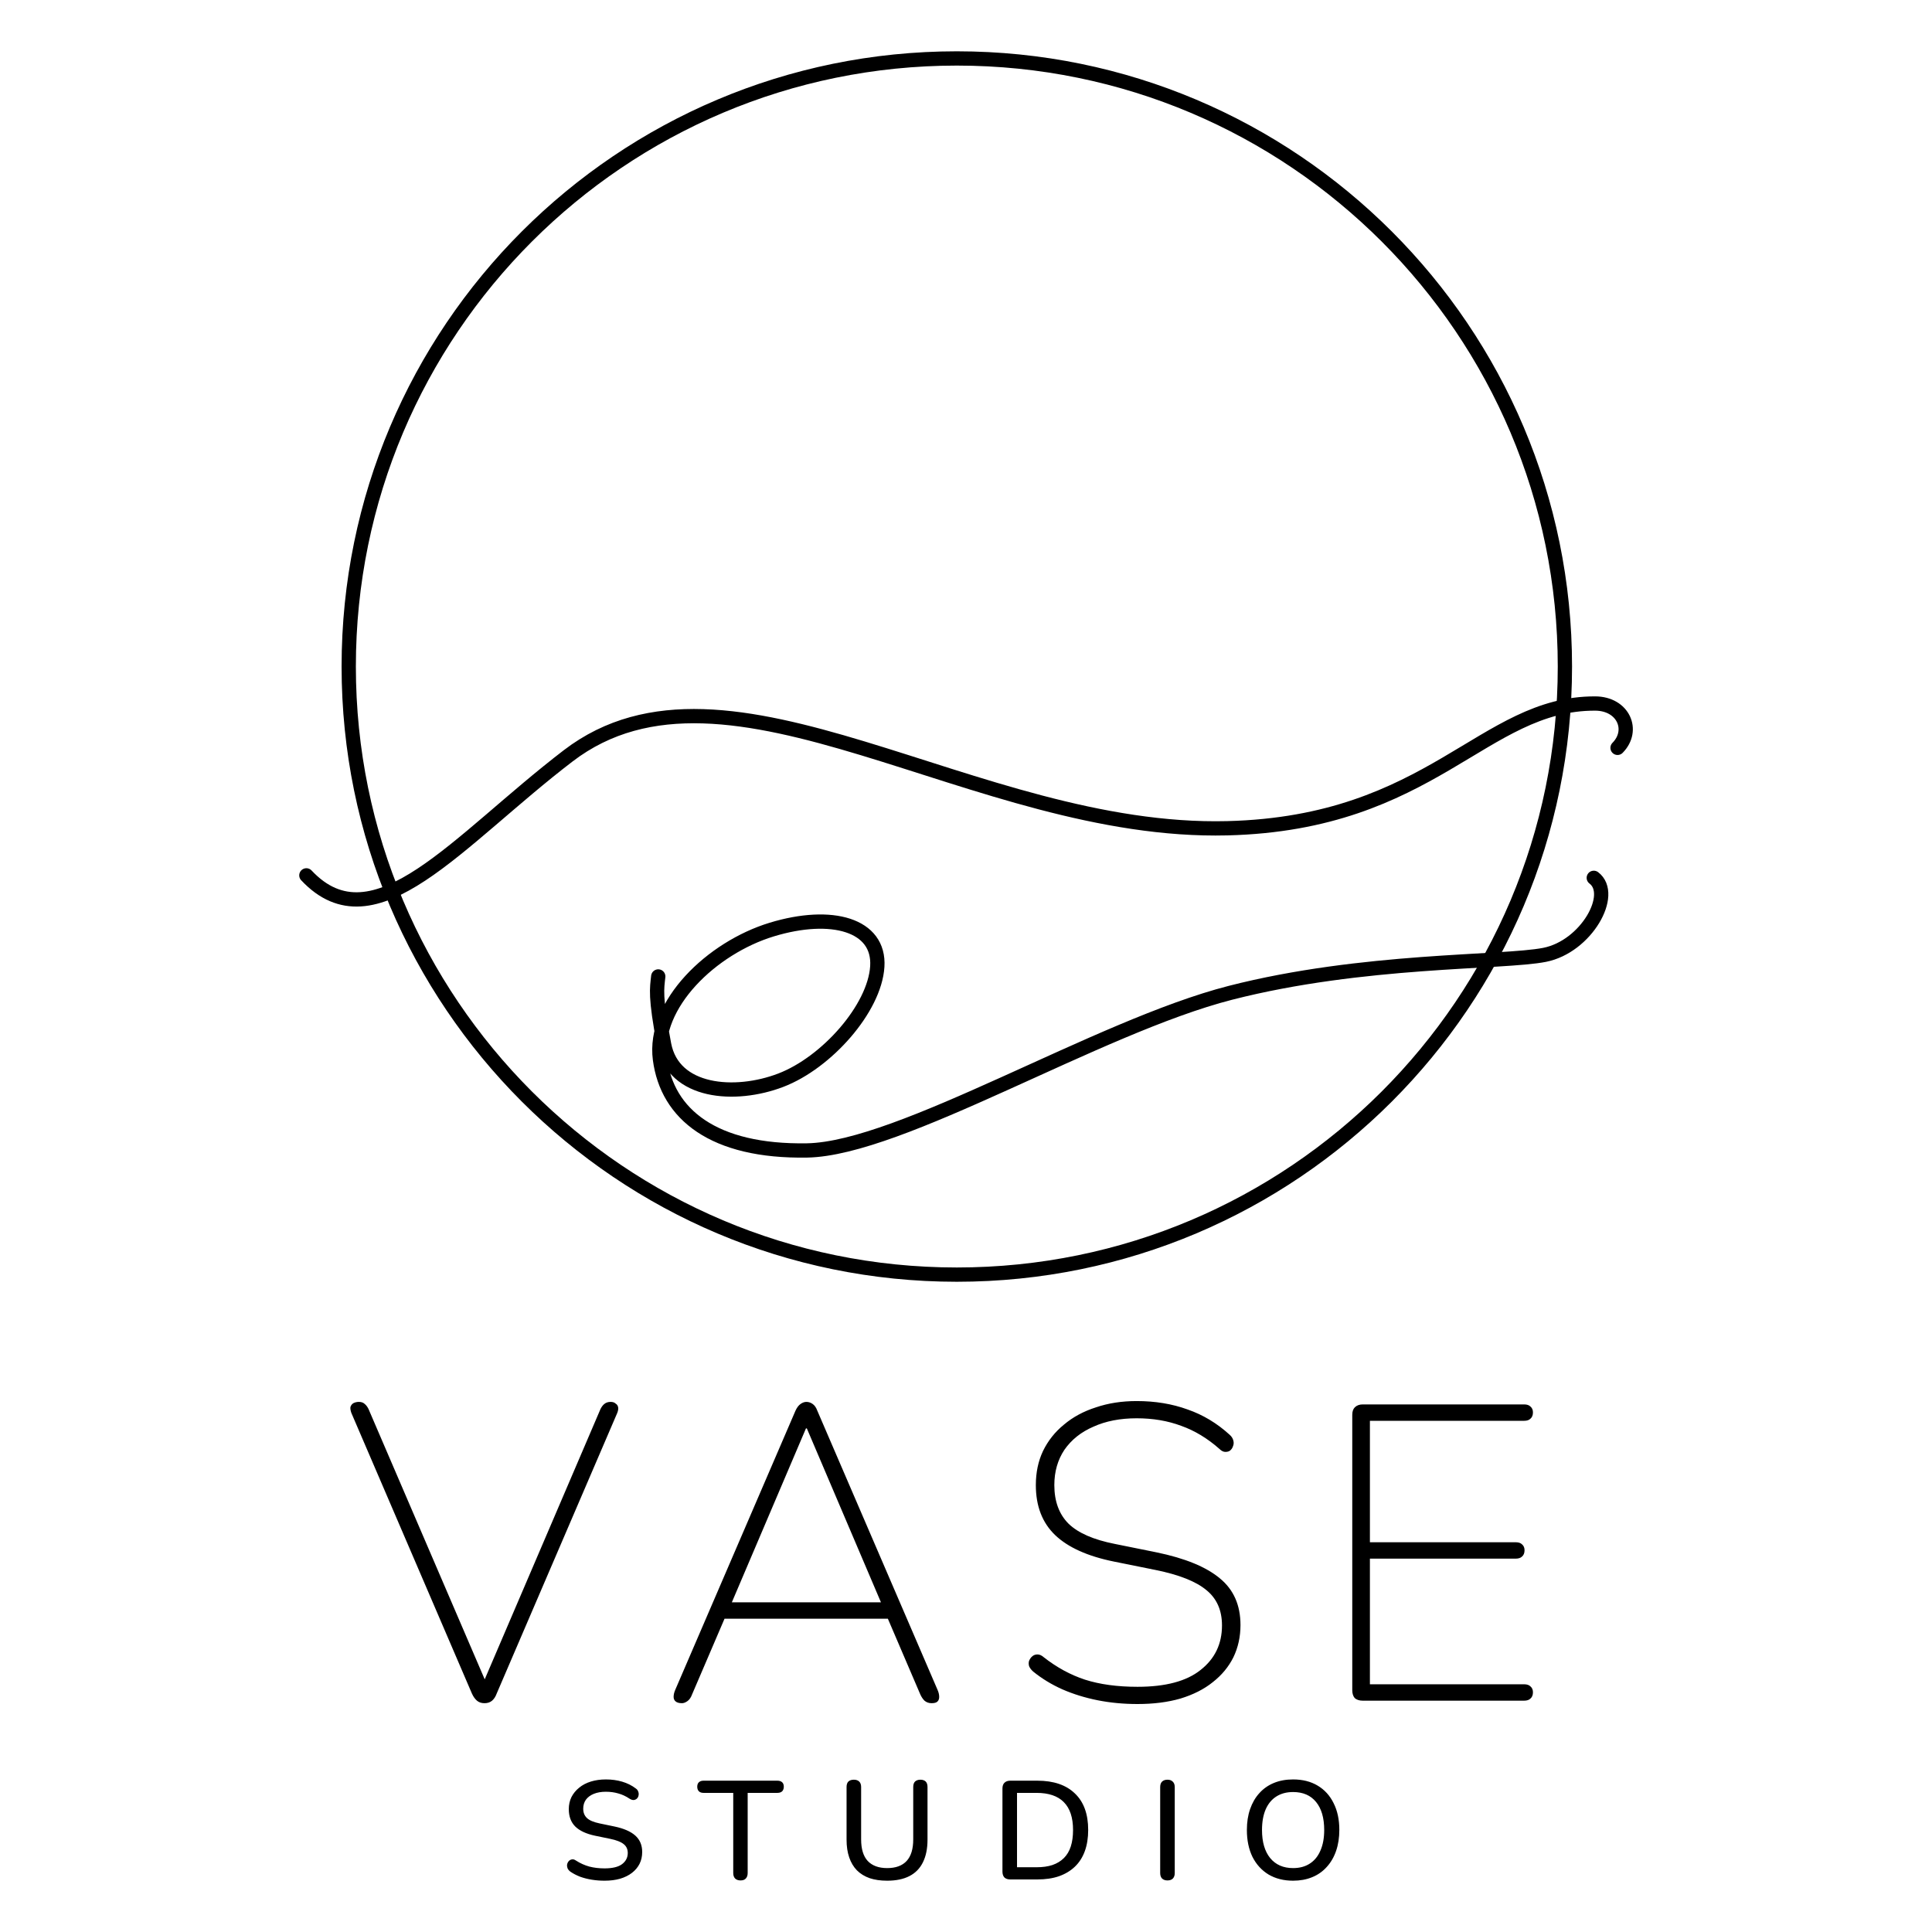 <svg width="128" height="128" viewBox="0 0 128 128" fill="none" xmlns="http://www.w3.org/2000/svg">
<path d="M63.391 84.447C85.641 84.447 103.679 66.41 103.679 44.159C103.679 21.909 85.641 3.872 63.391 3.872C41.141 3.872 23.104 21.909 23.104 44.159C23.104 66.41 41.141 84.447 63.391 84.447Z" stroke="black" stroke-width="0.946"/>
<path d="M20.298 57.995C24.818 62.811 30.29 55.705 37.642 50.077C48.263 41.946 64.545 55.29 81.312 54.874C94.884 54.537 98.254 46.585 105.685 46.61C107.544 46.616 108.317 48.381 107.167 49.547" stroke="black" stroke-width="0.946" stroke-linecap="round"/>
<path d="M105.592 58.159C107.037 59.244 105.101 62.715 102.331 63.262C99.561 63.808 90.311 63.523 81.515 65.777C72.718 68.03 59.681 76.113 53.469 76.22C47.257 76.326 44.203 73.818 43.724 70.177C43.245 66.537 47.158 62.794 51.129 61.586C55.1 60.377 58.3 61.267 58.123 64.04C57.946 66.814 54.771 70.402 51.73 71.566C48.69 72.731 44.613 72.411 44 69.206C43.386 66.001 43.526 65.489 43.611 64.692" stroke="black" stroke-width="0.946" stroke-linecap="round"/>
<path d="M32.1 112.841C31.896 112.841 31.729 112.785 31.599 112.674C31.469 112.562 31.358 112.405 31.265 112.2L23.275 93.603C23.219 93.436 23.201 93.306 23.219 93.213C23.256 93.102 23.321 93.019 23.414 92.963C23.526 92.907 23.646 92.879 23.776 92.879C23.943 92.879 24.073 92.926 24.166 93.019C24.259 93.093 24.342 93.204 24.416 93.353L32.434 112.006H31.794L39.784 93.353C39.859 93.204 39.942 93.093 40.035 93.019C40.146 92.926 40.285 92.879 40.453 92.879C40.601 92.879 40.712 92.916 40.787 92.991C40.879 93.046 40.935 93.13 40.954 93.241C40.972 93.334 40.954 93.455 40.898 93.603L32.908 112.2C32.834 112.405 32.731 112.562 32.602 112.674C32.472 112.785 32.305 112.841 32.1 112.841ZM45.185 112.841C45 112.841 44.861 112.804 44.768 112.729C44.675 112.655 44.629 112.553 44.629 112.423C44.629 112.275 44.666 112.117 44.74 111.95L52.702 93.464C52.795 93.26 52.906 93.111 53.036 93.019C53.166 92.926 53.296 92.879 53.426 92.879C53.575 92.879 53.714 92.926 53.844 93.019C53.974 93.111 54.076 93.26 54.15 93.464L62.112 111.95C62.187 112.117 62.224 112.275 62.224 112.423C62.224 112.553 62.187 112.655 62.112 112.729C62.038 112.804 61.908 112.841 61.722 112.841C61.537 112.841 61.379 112.785 61.249 112.674C61.138 112.562 61.045 112.423 60.971 112.256L58.716 106.994L59.467 107.245H47.329L48.109 106.994L45.853 112.256C45.779 112.46 45.677 112.609 45.547 112.702C45.417 112.794 45.297 112.841 45.185 112.841ZM53.398 94.633L48.415 106.326L47.802 106.159H58.994L58.437 106.326L53.454 94.633H53.398ZM75.364 112.896C74.436 112.896 73.555 112.813 72.719 112.646C71.884 112.479 71.105 112.238 70.381 111.922C69.675 111.607 69.035 111.217 68.46 110.753C68.33 110.641 68.237 110.521 68.181 110.391C68.144 110.261 68.144 110.14 68.181 110.029C68.237 109.899 68.311 109.797 68.404 109.723C68.497 109.648 68.608 109.611 68.738 109.611C68.868 109.611 68.998 109.667 69.128 109.778C70 110.465 70.919 110.966 71.884 111.282C72.868 111.597 74.028 111.755 75.364 111.755C77.22 111.755 78.612 111.384 79.54 110.641C80.487 109.899 80.96 108.915 80.96 107.69C80.96 106.688 80.617 105.909 79.93 105.352C79.243 104.776 78.12 104.331 76.561 104.015L73.805 103.459C72.061 103.106 70.761 102.521 69.907 101.705C69.054 100.888 68.627 99.784 68.627 98.392C68.627 97.556 68.785 96.805 69.1 96.137C69.434 95.45 69.898 94.865 70.492 94.383C71.086 93.882 71.791 93.501 72.608 93.241C73.425 92.963 74.325 92.824 75.309 92.824C76.534 92.824 77.656 93.009 78.677 93.38C79.698 93.733 80.626 94.29 81.461 95.051C81.591 95.162 81.675 95.292 81.712 95.441C81.749 95.57 81.74 95.7 81.684 95.83C81.647 95.942 81.582 96.034 81.489 96.109C81.415 96.164 81.313 96.192 81.183 96.192C81.053 96.192 80.923 96.127 80.793 95.997C79.995 95.292 79.15 94.782 78.26 94.466C77.369 94.132 76.385 93.965 75.308 93.965C74.213 93.965 73.258 94.151 72.441 94.522C71.624 94.874 70.984 95.385 70.52 96.053C70.075 96.721 69.852 97.501 69.852 98.392C69.852 99.468 70.167 100.322 70.798 100.953C71.43 101.565 72.45 102.011 73.861 102.289L76.617 102.846C78.51 103.236 79.912 103.811 80.821 104.572C81.73 105.315 82.185 106.345 82.185 107.662C82.185 108.442 82.027 109.157 81.712 109.806C81.396 110.437 80.942 110.985 80.348 111.449C79.772 111.913 79.058 112.275 78.204 112.535C77.369 112.776 76.422 112.896 75.364 112.896ZM90.287 112.674C90.064 112.674 89.888 112.618 89.758 112.507C89.646 112.377 89.591 112.2 89.591 111.978V93.742C89.591 93.52 89.646 93.353 89.758 93.241C89.888 93.111 90.064 93.046 90.287 93.046H100.977C101.163 93.046 101.302 93.093 101.395 93.186C101.506 93.278 101.562 93.408 101.562 93.575C101.562 93.761 101.506 93.9 101.395 93.993C101.302 94.086 101.163 94.132 100.977 94.132H90.76V102.178H100.42C100.606 102.178 100.745 102.224 100.838 102.317C100.949 102.41 101.005 102.54 101.005 102.707C101.005 102.893 100.949 103.032 100.838 103.125C100.745 103.217 100.606 103.264 100.42 103.264H90.76V111.588H100.977C101.163 111.588 101.302 111.634 101.395 111.727C101.506 111.82 101.562 111.95 101.562 112.117C101.562 112.303 101.506 112.442 101.395 112.535C101.302 112.627 101.163 112.674 100.977 112.674H90.287Z" fill="black"/>
<path d="M40.05 124.601C39.766 124.601 39.487 124.58 39.215 124.536C38.943 124.493 38.686 124.428 38.445 124.342C38.204 124.249 37.987 124.137 37.795 124.007C37.703 123.939 37.638 123.862 37.6 123.775C37.57 123.689 37.56 123.605 37.573 123.525C37.591 123.438 37.628 123.364 37.684 123.302C37.74 123.24 37.808 123.203 37.888 123.191C37.969 123.172 38.058 123.197 38.157 123.265C38.436 123.444 38.73 123.577 39.039 123.664C39.348 123.744 39.685 123.785 40.05 123.785C40.576 123.785 40.963 123.692 41.211 123.506C41.464 123.315 41.591 123.067 41.591 122.764C41.591 122.516 41.501 122.322 41.322 122.179C41.142 122.031 40.842 121.913 40.422 121.827L39.429 121.622C38.841 121.499 38.402 121.295 38.111 121.01C37.826 120.725 37.684 120.342 37.684 119.859C37.684 119.568 37.743 119.302 37.86 119.061C37.984 118.82 38.154 118.613 38.371 118.439C38.587 118.26 38.847 118.124 39.15 118.031C39.453 117.938 39.784 117.892 40.143 117.892C40.527 117.892 40.886 117.941 41.22 118.04C41.56 118.139 41.863 118.291 42.129 118.495C42.21 118.551 42.262 118.622 42.287 118.708C42.318 118.789 42.324 118.869 42.306 118.95C42.293 119.03 42.259 119.098 42.203 119.154C42.148 119.21 42.077 119.244 41.99 119.256C41.903 119.262 41.807 119.231 41.702 119.163C41.461 119.002 41.214 118.888 40.96 118.82C40.712 118.746 40.437 118.708 40.134 118.708C39.831 118.708 39.565 118.755 39.336 118.848C39.113 118.94 38.94 119.07 38.816 119.237C38.699 119.405 38.64 119.602 38.64 119.831C38.64 120.091 38.723 120.298 38.891 120.453C39.057 120.608 39.336 120.725 39.726 120.806L40.709 121.01C41.328 121.14 41.789 121.341 42.092 121.613C42.395 121.885 42.547 122.247 42.547 122.699C42.547 122.99 42.488 123.253 42.37 123.488C42.253 123.717 42.086 123.915 41.869 124.082C41.653 124.249 41.39 124.379 41.081 124.471C40.777 124.558 40.434 124.601 40.05 124.601ZM49.061 124.583C48.907 124.583 48.786 124.539 48.7 124.453C48.619 124.366 48.579 124.246 48.579 124.091V118.783H46.611C46.482 118.783 46.38 118.749 46.305 118.681C46.231 118.606 46.194 118.504 46.194 118.374C46.194 118.244 46.231 118.145 46.305 118.077C46.38 118.009 46.482 117.975 46.611 117.975H51.502C51.638 117.975 51.743 118.009 51.818 118.077C51.892 118.145 51.929 118.244 51.929 118.374C51.929 118.504 51.892 118.606 51.818 118.681C51.743 118.749 51.638 118.783 51.502 118.783H49.535V124.091C49.535 124.246 49.495 124.366 49.414 124.453C49.34 124.539 49.222 124.583 49.061 124.583ZM58.778 124.601C58.338 124.601 57.952 124.546 57.618 124.434C57.284 124.317 57.002 124.144 56.773 123.915C56.55 123.686 56.38 123.401 56.263 123.061C56.145 122.721 56.087 122.328 56.087 121.882V118.393C56.087 118.232 56.127 118.111 56.207 118.031C56.294 117.951 56.414 117.91 56.569 117.91C56.724 117.91 56.841 117.951 56.922 118.031C57.008 118.111 57.052 118.232 57.052 118.393V121.864C57.052 122.501 57.197 122.977 57.488 123.293C57.785 123.608 58.215 123.766 58.778 123.766C59.347 123.766 59.777 123.608 60.068 123.293C60.358 122.977 60.504 122.501 60.504 121.864V118.393C60.504 118.232 60.544 118.111 60.624 118.031C60.711 117.951 60.829 117.91 60.977 117.91C61.132 117.91 61.249 117.951 61.33 118.031C61.41 118.111 61.45 118.232 61.45 118.393V121.882C61.45 122.476 61.348 122.977 61.144 123.386C60.946 123.788 60.649 124.091 60.253 124.295C59.857 124.499 59.365 124.601 58.778 124.601ZM66.935 124.518C66.768 124.518 66.638 124.475 66.545 124.388C66.459 124.295 66.415 124.165 66.415 123.998V118.495C66.415 118.328 66.459 118.201 66.545 118.115C66.638 118.022 66.768 117.975 66.935 117.975H68.726C69.802 117.975 70.632 118.257 71.213 118.82C71.801 119.377 72.095 120.184 72.095 121.242C72.095 121.768 72.02 122.235 71.872 122.643C71.723 123.052 71.504 123.395 71.213 123.673C70.928 123.946 70.579 124.156 70.164 124.304C69.75 124.447 69.27 124.518 68.726 124.518H66.935ZM67.38 123.71H68.67C69.079 123.71 69.431 123.661 69.728 123.562C70.031 123.457 70.285 123.302 70.489 123.098C70.693 122.894 70.845 122.637 70.944 122.328C71.043 122.018 71.092 121.656 71.092 121.242C71.092 120.419 70.888 119.804 70.48 119.395C70.078 118.987 69.475 118.783 68.67 118.783H67.38V123.71ZM77.347 124.583C77.192 124.583 77.072 124.539 76.985 124.453C76.905 124.366 76.865 124.246 76.865 124.091V118.402C76.865 118.241 76.905 118.121 76.985 118.04C77.072 117.954 77.192 117.91 77.347 117.91C77.502 117.91 77.619 117.954 77.7 118.04C77.786 118.121 77.83 118.241 77.83 118.402V124.091C77.83 124.246 77.79 124.366 77.709 124.453C77.629 124.539 77.508 124.583 77.347 124.583ZM85.671 124.601C85.053 124.601 84.511 124.465 84.047 124.193C83.59 123.915 83.234 123.525 82.98 123.024C82.733 122.516 82.609 121.923 82.609 121.242C82.609 120.728 82.68 120.268 82.822 119.859C82.965 119.445 83.169 119.092 83.435 118.801C83.701 118.504 84.023 118.279 84.4 118.124C84.777 117.969 85.201 117.892 85.671 117.892C86.296 117.892 86.838 118.028 87.295 118.3C87.753 118.572 88.106 118.959 88.353 119.46C88.607 119.961 88.734 120.552 88.734 121.233C88.734 121.746 88.663 122.21 88.52 122.625C88.378 123.039 88.171 123.395 87.899 123.692C87.633 123.989 87.311 124.215 86.933 124.369C86.556 124.524 86.135 124.601 85.671 124.601ZM85.671 123.766C86.105 123.766 86.473 123.667 86.776 123.469C87.085 123.271 87.32 122.984 87.481 122.606C87.648 122.229 87.732 121.774 87.732 121.242C87.732 120.444 87.552 119.825 87.193 119.386C86.835 118.947 86.327 118.727 85.671 118.727C85.238 118.727 84.867 118.826 84.558 119.024C84.255 119.216 84.019 119.5 83.853 119.878C83.692 120.255 83.611 120.71 83.611 121.242C83.611 122.034 83.791 122.653 84.149 123.098C84.514 123.543 85.022 123.766 85.671 123.766Z" fill="black"/>
</svg>
